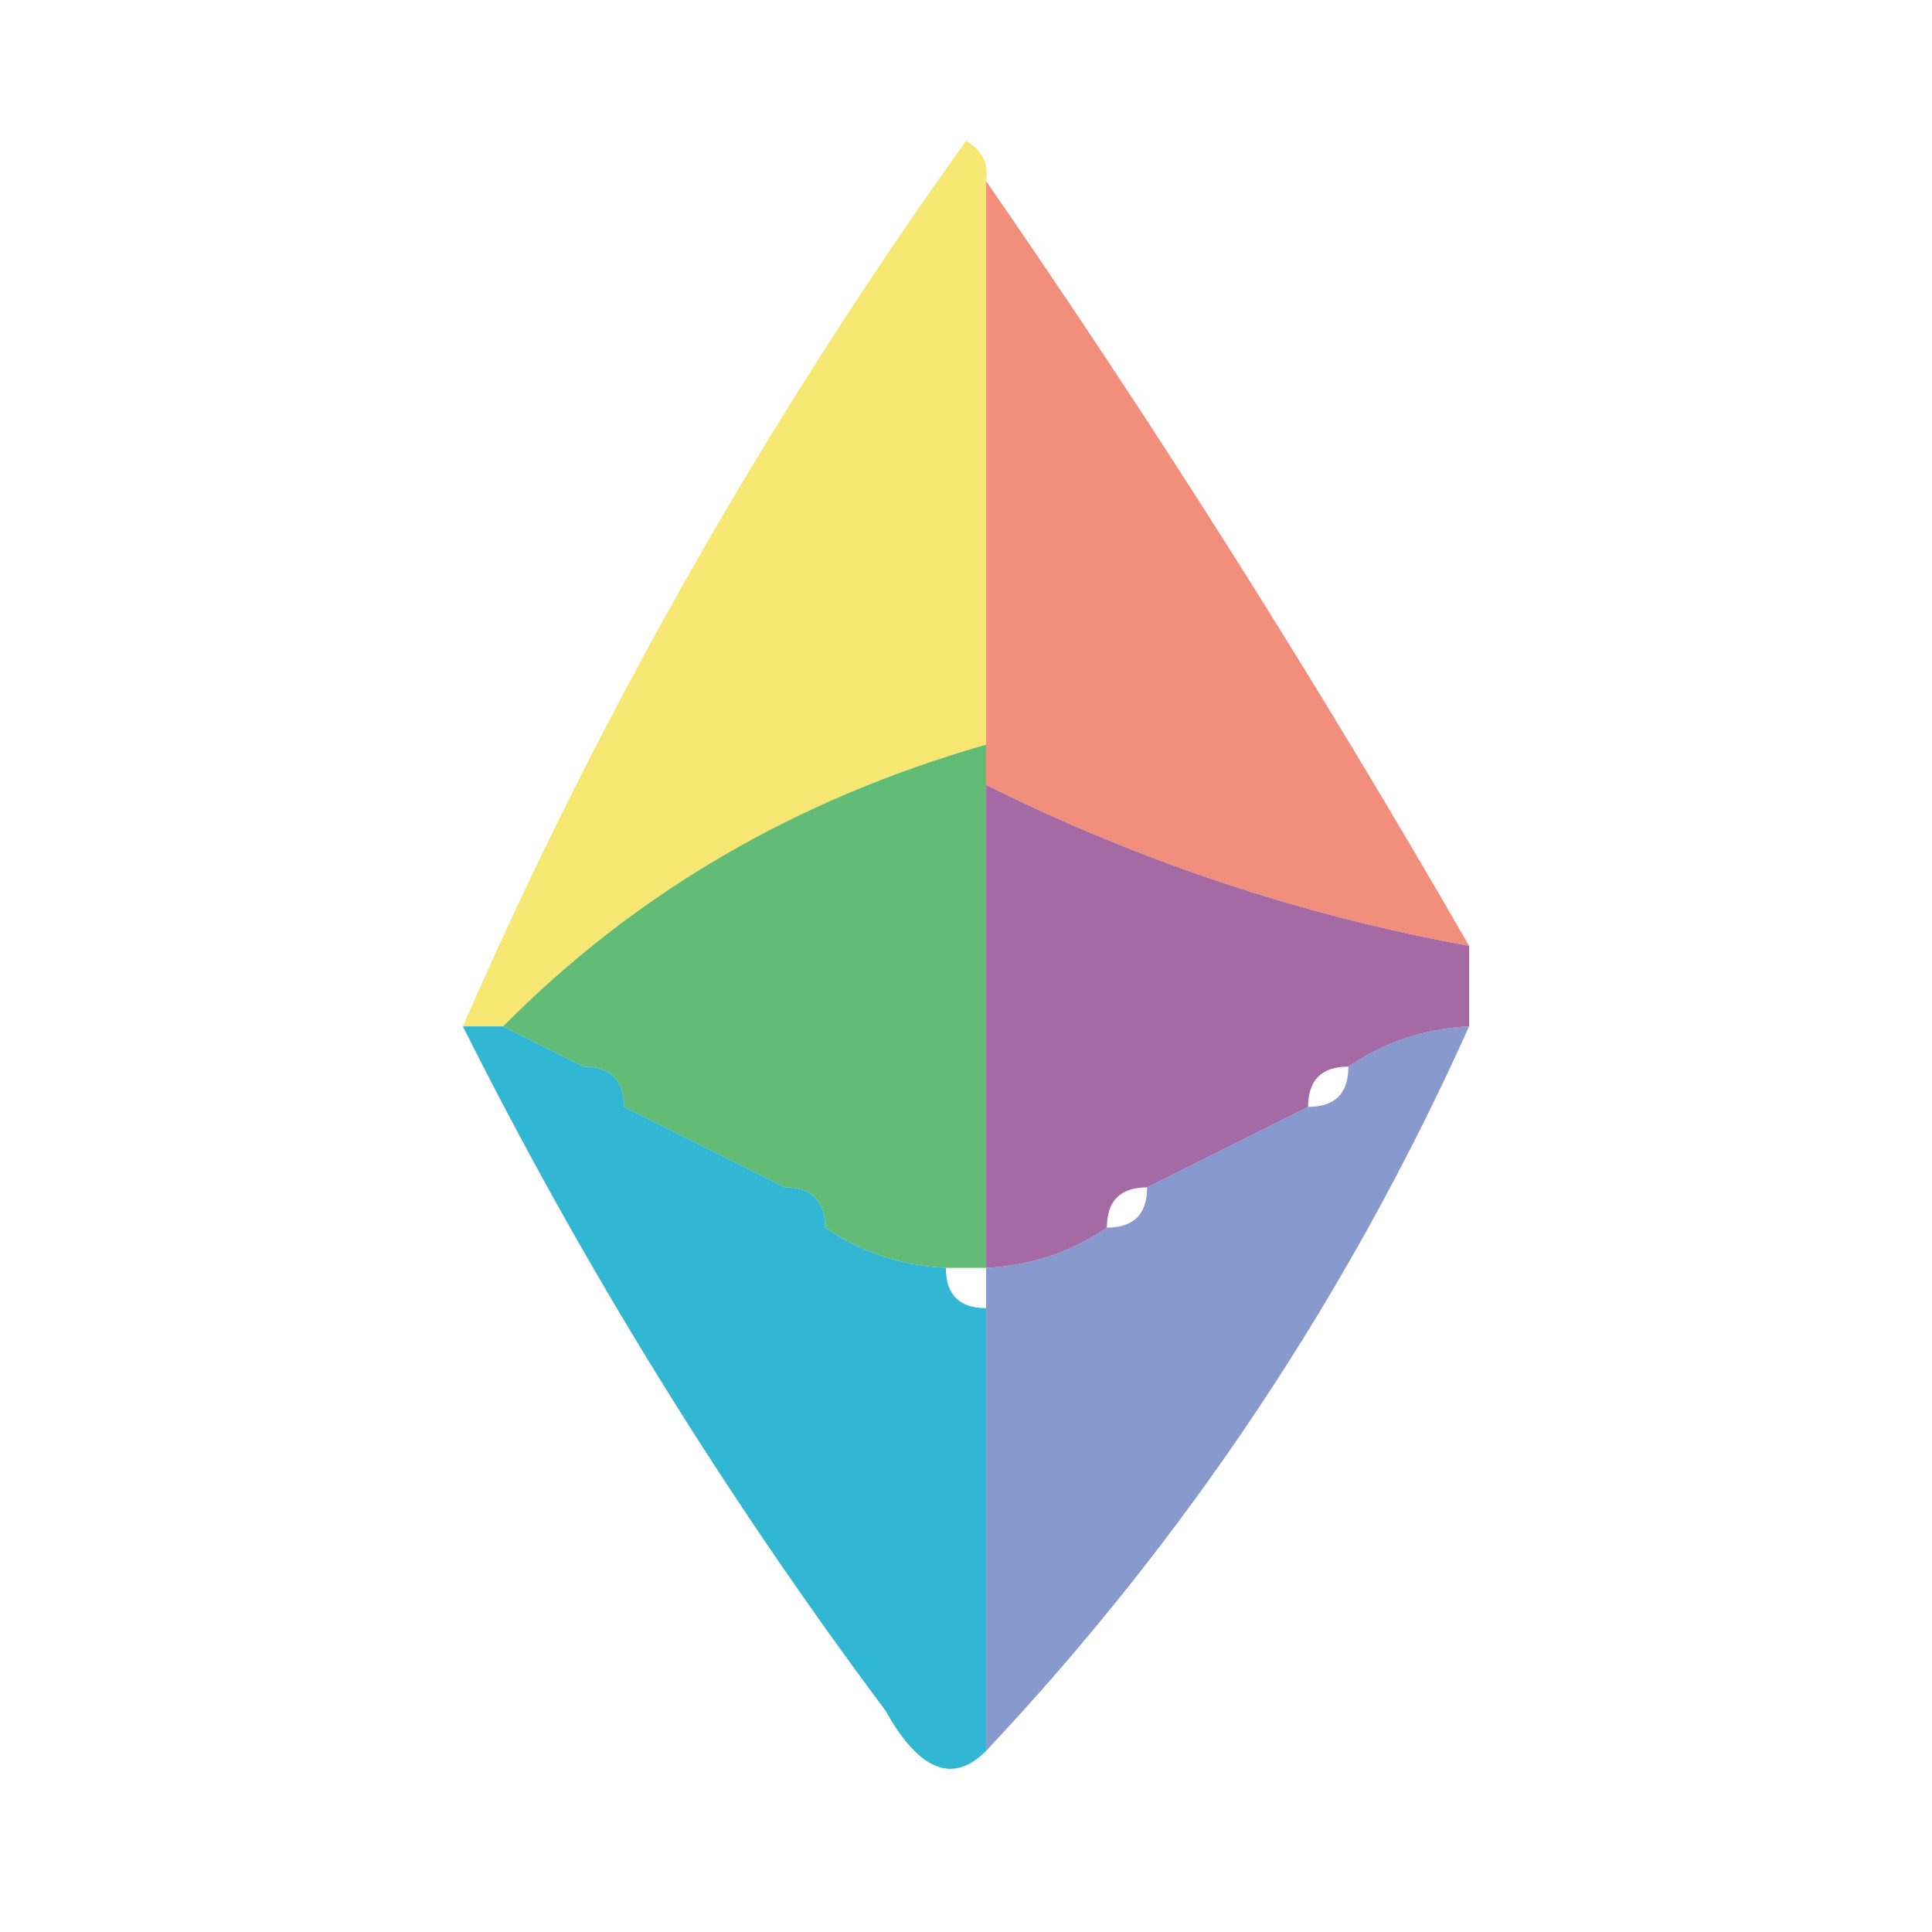 <?xml version="1.0" encoding="UTF-8"?>
<!DOCTYPE svg PUBLIC "-//W3C//DTD SVG 1.1//EN" "http://www.w3.org/Graphics/SVG/1.1/DTD/svg11.dtd">
<svg xmlns="http://www.w3.org/2000/svg" version="1.1" width="48px" height="48px" style="shape-rendering:geometricPrecision; text-rendering:geometricPrecision; image-rendering:optimizeQuality; fill-rule:evenodd; clip-rule:evenodd" xmlns:xlink="http://www.w3.org/1999/xlink">
<g><path style="opacity:0.919" fill="#f6e667" d="M 24.5,4.5 C 24.5,9.167 24.5,13.833 24.5,18.5C 19.776,19.853 15.776,22.186 12.5,25.5C 12.167,25.5 11.833,25.5 11.5,25.5C 14.865,17.777 19.031,10.444 24,3.5C 24.399,3.728 24.565,4.062 24.5,4.5 Z"/></g>
<g><path style="opacity:0.946" fill="#f28975" d="M 24.5,4.5 C 28.736,10.628 32.736,16.962 36.5,23.5C 32.302,22.733 28.302,21.399 24.5,19.5C 24.5,19.167 24.5,18.833 24.5,18.5C 24.5,13.833 24.5,9.167 24.5,4.5 Z"/></g>
<g><path style="opacity:1" fill="#62bc76" d="M 24.5,18.5 C 24.5,18.833 24.5,19.167 24.5,19.5C 24.5,23.5 24.5,27.5 24.5,31.5C 24.167,31.5 23.833,31.5 23.5,31.5C 22.391,31.443 21.391,31.11 20.5,30.5C 20.5,29.833 20.167,29.5 19.5,29.5C 18.167,28.833 16.833,28.167 15.5,27.5C 15.5,26.833 15.167,26.5 14.5,26.5C 13.833,26.167 13.167,25.833 12.5,25.5C 15.776,22.186 19.776,19.853 24.5,18.5 Z"/></g>
<g><path style="opacity:1" fill="#a56aa4" d="M 24.5,19.5 C 28.302,21.399 32.302,22.733 36.5,23.5C 36.5,24.167 36.5,24.833 36.5,25.5C 35.391,25.557 34.391,25.89 33.5,26.5C 32.833,26.5 32.5,26.833 32.5,27.5C 31.167,28.167 29.833,28.833 28.5,29.5C 27.833,29.5 27.5,29.833 27.5,30.5C 26.609,31.11 25.609,31.443 24.5,31.5C 24.5,27.5 24.5,23.5 24.5,19.5 Z"/></g>
<g><path style="opacity:0.77" fill="#647bbf" d="M 36.5,25.5 C 33.489,32.197 29.489,38.197 24.5,43.5C 24.5,39.833 24.5,36.167 24.5,32.5C 24.5,32.167 24.5,31.833 24.5,31.5C 25.609,31.443 26.609,31.11 27.5,30.5C 28.167,30.5 28.5,30.167 28.5,29.5C 29.833,28.833 31.167,28.167 32.5,27.5C 33.167,27.5 33.5,27.167 33.5,26.5C 34.391,25.89 35.391,25.557 36.5,25.5 Z"/></g>
<g><path style="opacity:0.89" fill="#18adcf" d="M 11.5,25.5 C 11.833,25.5 12.167,25.5 12.5,25.5C 13.167,25.833 13.833,26.167 14.5,26.5C 15.167,26.5 15.5,26.833 15.5,27.5C 16.833,28.167 18.167,28.833 19.5,29.5C 20.167,29.5 20.5,29.833 20.5,30.5C 21.391,31.11 22.391,31.443 23.5,31.5C 23.5,32.167 23.833,32.5 24.5,32.5C 24.5,36.167 24.5,39.833 24.5,43.5C 23.672,44.332 22.838,43.999 22,42.5C 17.977,37.112 14.477,31.446 11.5,25.5 Z"/></g>
</svg>
